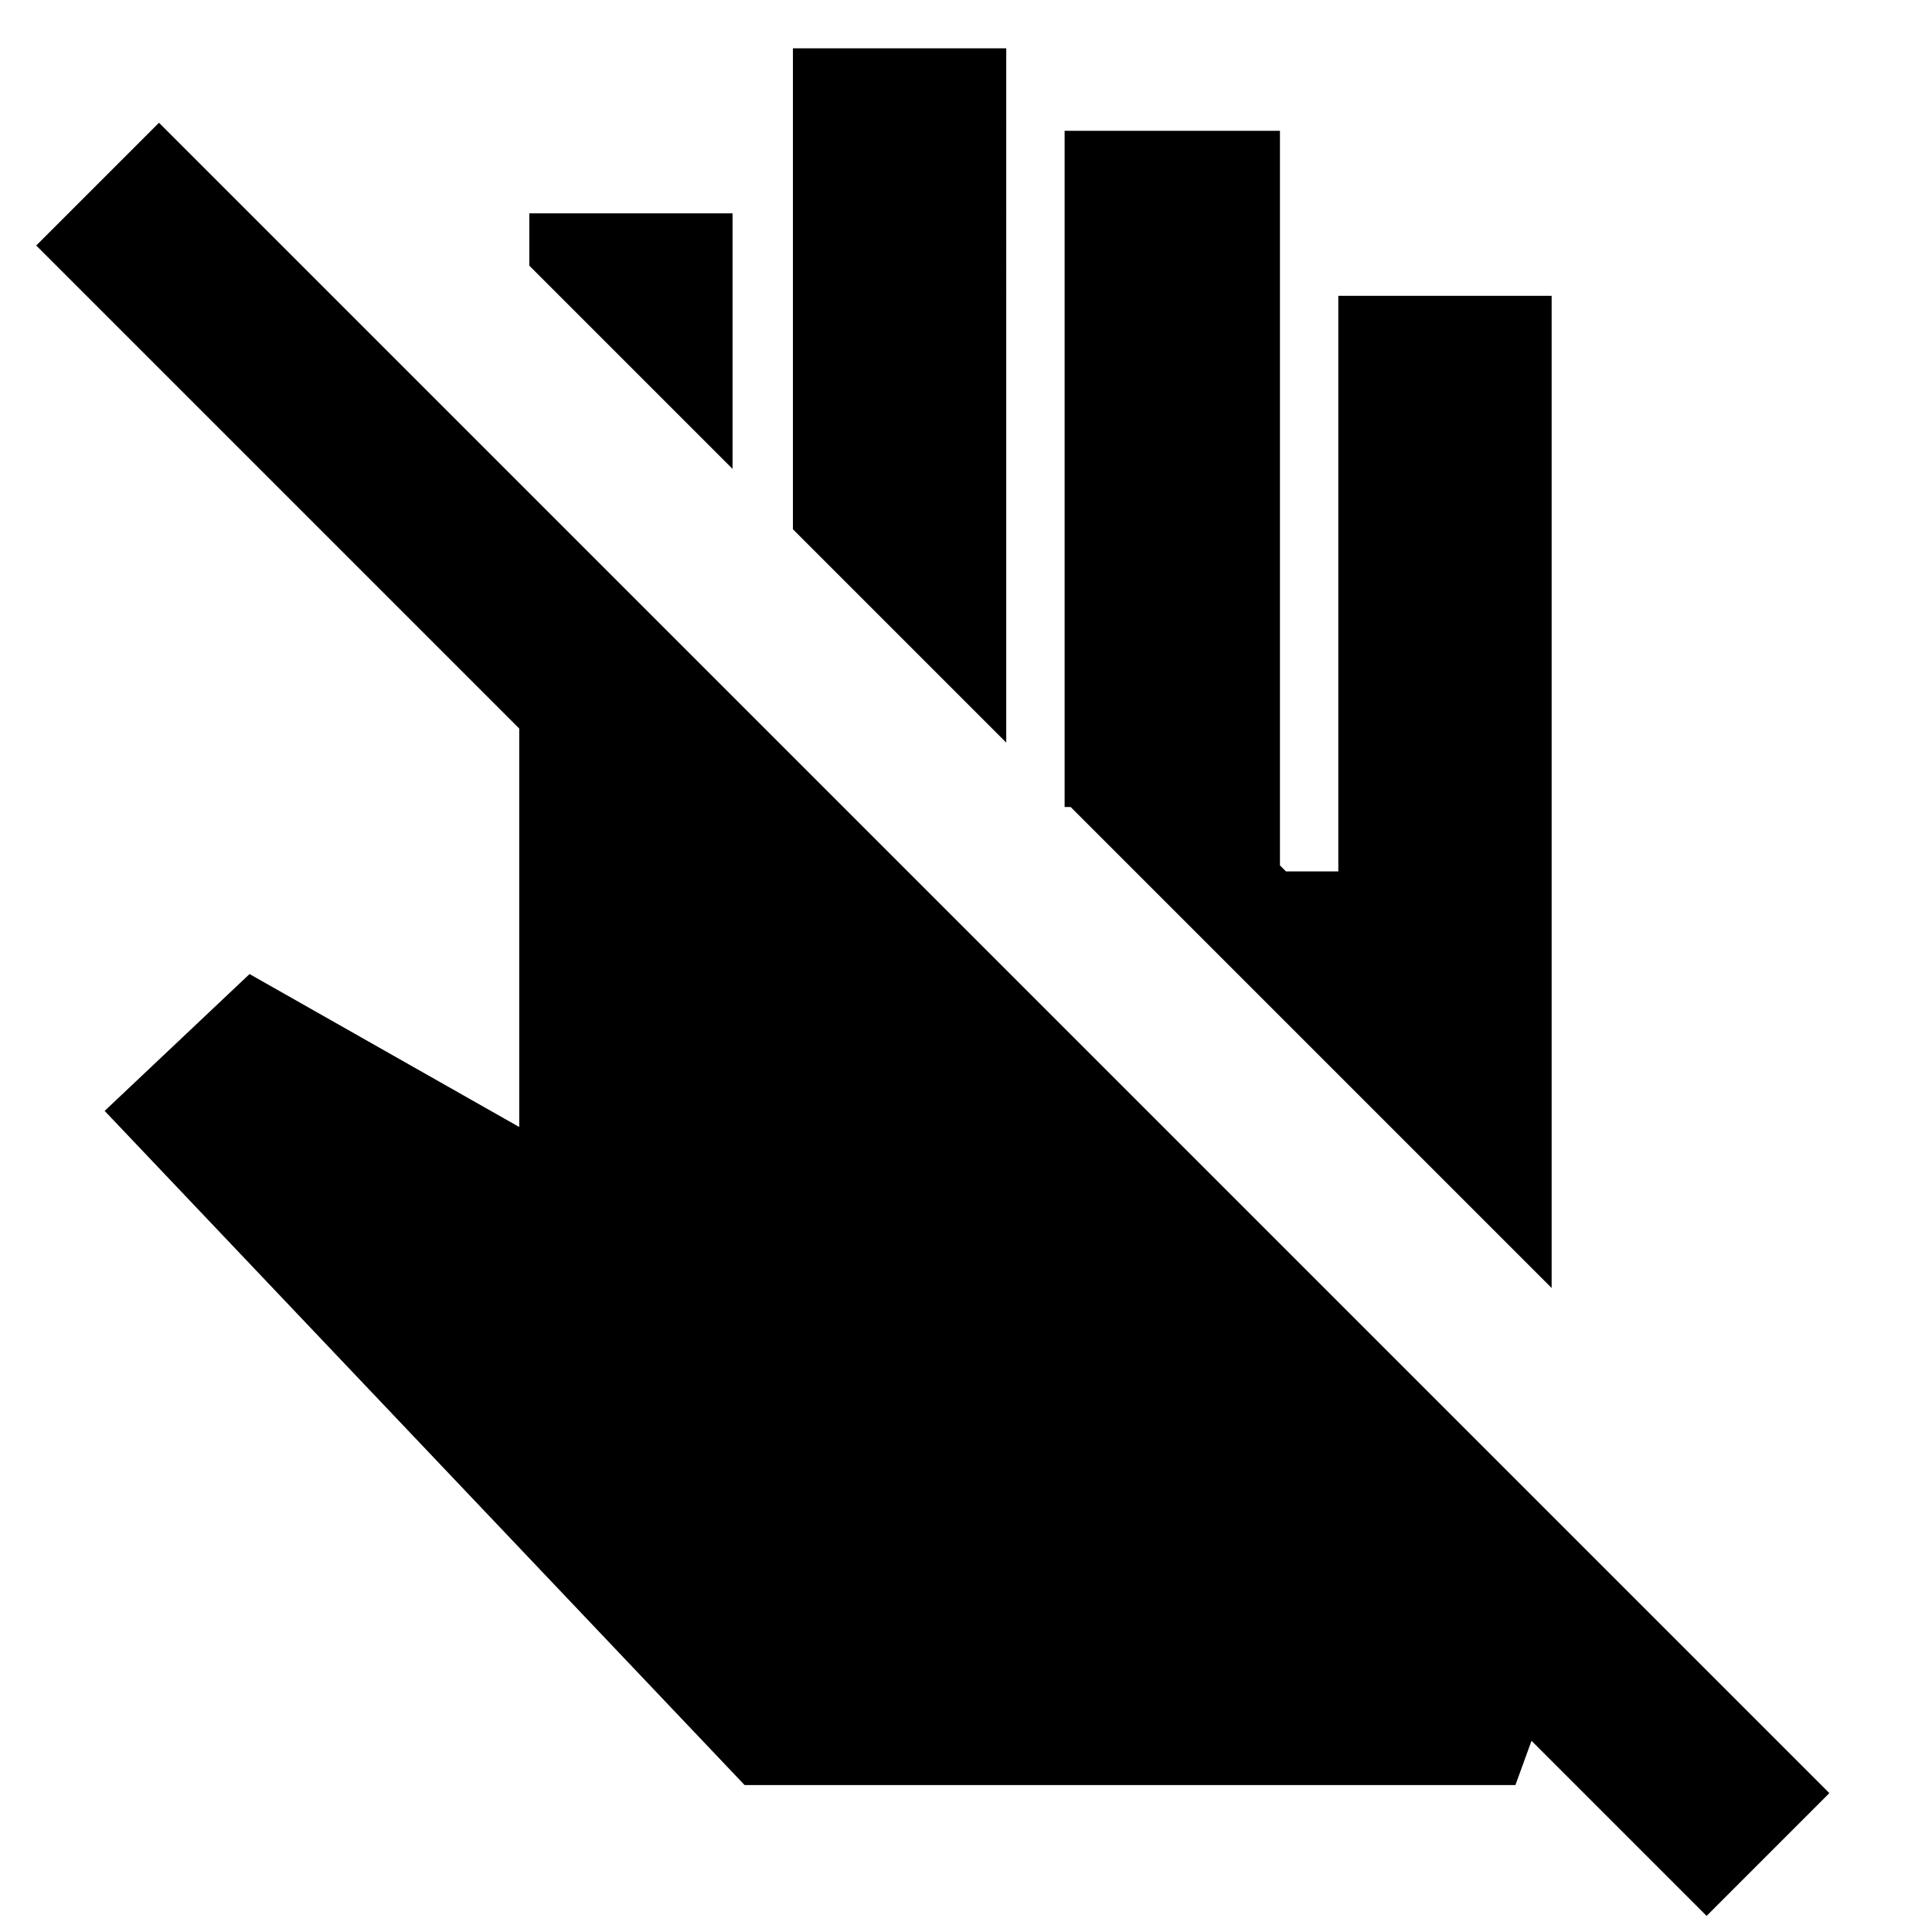 <svg xmlns="http://www.w3.org/2000/svg" height="24" width="24"><path d="m21.2 23.8-2.175-2.175-.2.55H9.25L1.3 13.8l1.8-1.7L6.45 14V9.05l-6-6 1.525-1.525 20.75 20.75ZM19.275 16 13.3 10.025h-.075v-8.4H15.9v9.125l.075.075h.65v-7.15h2.65ZM12.5 9.225l-2.65-2.65V.6h2.65Zm-3.4-3.4L6.575 3.3v-.65H9.1Z"/></svg>